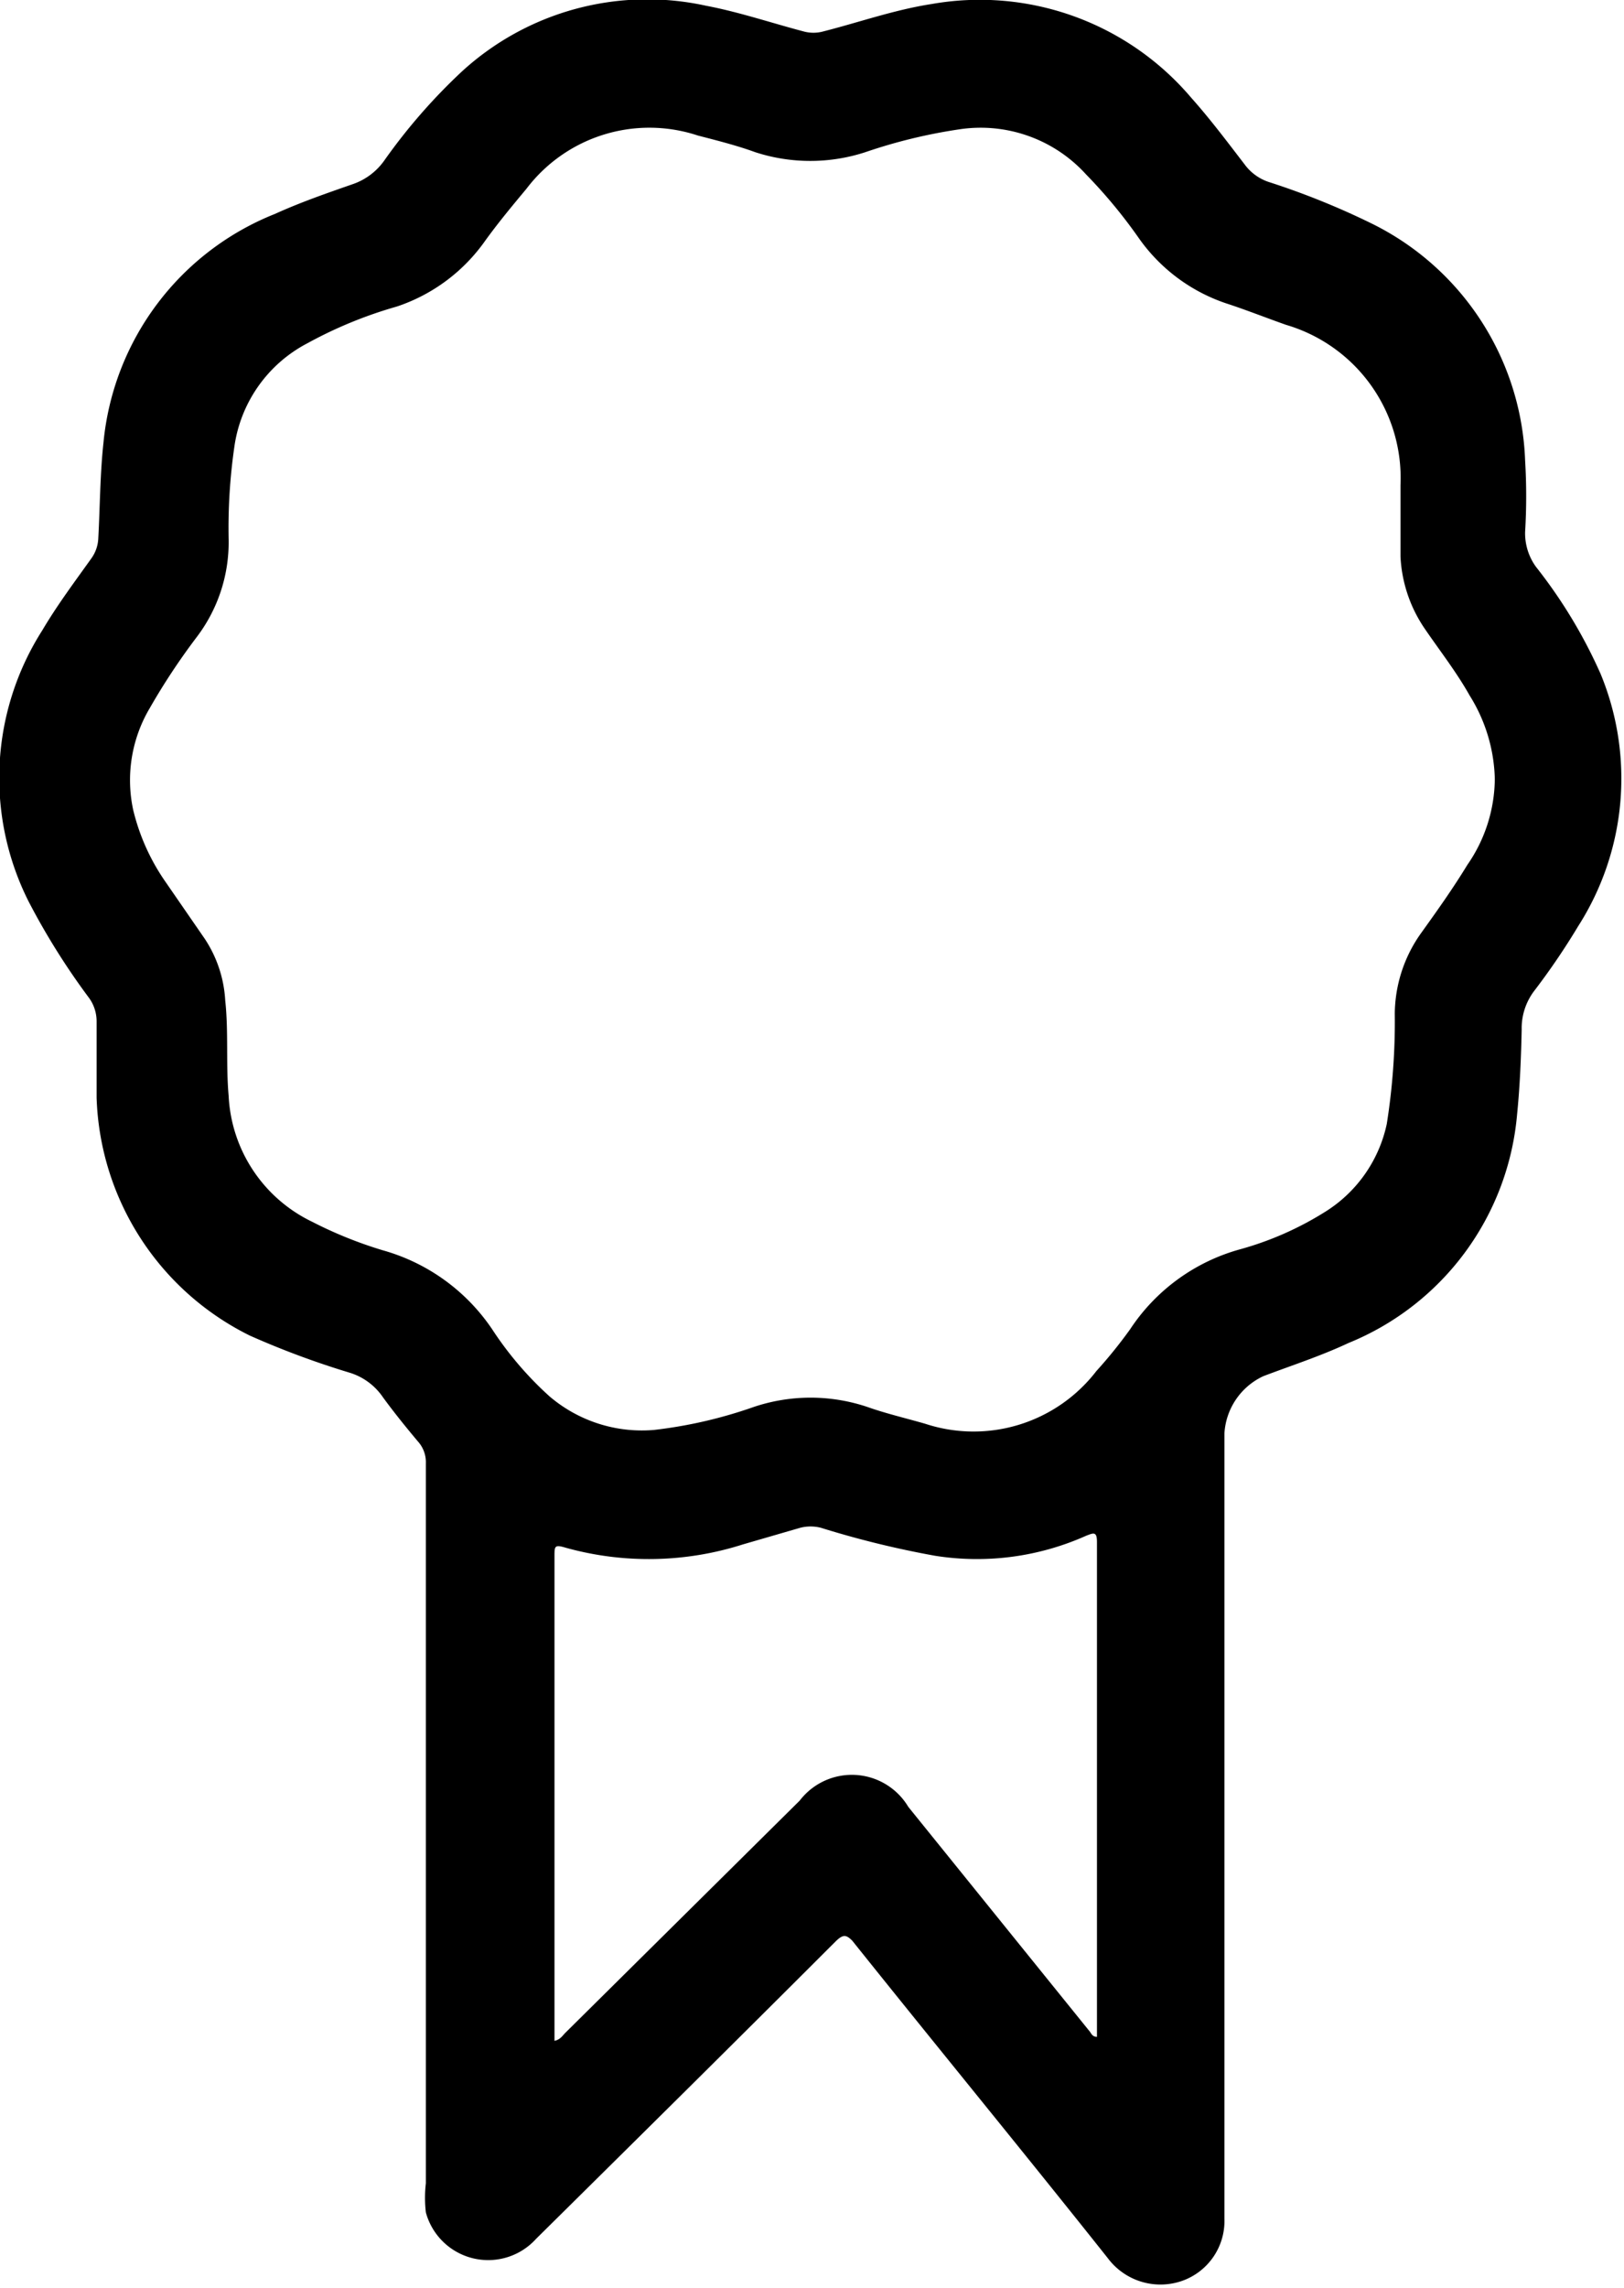 <svg xmlns="http://www.w3.org/2000/svg" viewBox="0 0 28.41 40"><g data-name="Layer 2"><g><path class="cls-1" d="M28,11.78a8.71,8.71,0,0,0-1.13-1.87,1,1,0,0,1-.19-.61,10.44,10.44,0,0,0,0-1.25A4.81,4.81,0,0,0,24,3.91a13.43,13.43,0,0,0-1.81-.73.86.86,0,0,1-.42-.31c-.3-.39-.6-.79-.93-1.16A4.85,4.85,0,0,0,16.3.07c-.65.1-1.27.32-1.9.48a.65.65,0,0,1-.34,0C13.49.4,12.93.21,12.35.1A4.8,4.8,0,0,0,8.08,1.25,10.08,10.08,0,0,0,6.72,2.81a1.12,1.12,0,0,1-.55.41c-.46.16-.92.32-1.36.52a4.79,4.79,0,0,0-3,4c-.06.55-.06,1.11-.09,1.66a.65.65,0,0,1-.12.36c-.3.42-.6.82-.86,1.26A4.8,4.8,0,0,0,.5,15.76a12.29,12.29,0,0,0,1.06,1.69.7.7,0,0,1,.13.42c0,.44,0,.88,0,1.32a4.81,4.81,0,0,0,2.68,4.16A14.9,14.9,0,0,0,6.12,24a1.09,1.09,0,0,1,.58.43c.19.26.4.52.61.77a.54.54,0,0,1,.14.38q0,3.19,0,6.39v6.2a2.19,2.19,0,0,0,0,.51,1.13,1.13,0,0,0,1.93.46c1.75-1.73,3.51-3.47,5.25-5.21.12-.11.17-.11.28,0,1.48,1.85,3,3.7,4.47,5.55a1.15,1.15,0,0,0,1.29.4,1.11,1.11,0,0,0,.75-1.09V25.06a1.18,1.18,0,0,1,.68-1c.5-.19,1-.35,1.49-.58a4.76,4.76,0,0,0,2.95-4c.05-.5.07-1,.08-1.48a1.08,1.08,0,0,1,.23-.69,12.24,12.24,0,0,0,.76-1.12A4.79,4.79,0,0,0,28,11.78ZM19.19,35.47v.14c-.09,0-.1-.07-.14-.11l-3.16-3.91a1.15,1.15,0,0,0-1.9-.11l-4.1,4.06c-.05.05-.09.12-.19.14V27.21c0-.18,0-.21.2-.15A5.42,5.42,0,0,0,13,27l1-.29a.73.73,0,0,1,.36,0,16.51,16.51,0,0,0,2,.49A4.68,4.68,0,0,0,19,26.85c.13-.05.19-.08.19.11C19.19,29.8,19.19,32.63,19.19,35.47Zm6.48-20.35c-.25.41-.52.79-.8,1.18a2.46,2.46,0,0,0-.47,1.42,11.4,11.4,0,0,1-.14,1.93,2.4,2.4,0,0,1-1.1,1.55,5.59,5.59,0,0,1-1.46.64,3.38,3.38,0,0,0-1.93,1.4,8.19,8.19,0,0,1-.59.73,2.71,2.71,0,0,1-3,.92c-.35-.1-.69-.18-1-.29a3.12,3.12,0,0,0-2,0,8,8,0,0,1-1.74.4,2.49,2.49,0,0,1-1.83-.59,6,6,0,0,1-1-1.17A3.42,3.42,0,0,0,6.7,21.86a7.31,7.31,0,0,1-1.24-.5A2.58,2.58,0,0,1,4,19.16c-.05-.56,0-1.12-.06-1.67a2.17,2.17,0,0,0-.36-1.08l-.69-1a3.72,3.72,0,0,1-.56-1.25,2.47,2.47,0,0,1,.29-1.78,11.56,11.56,0,0,1,.82-1.24A2.74,2.74,0,0,0,4,9.44a9.91,9.91,0,0,1,.1-1.63A2.42,2.42,0,0,1,5.38,6a7.53,7.53,0,0,1,1.56-.64A3.08,3.08,0,0,0,8.48,4.22c.23-.32.48-.62.73-.92a2.7,2.7,0,0,1,3-.93c.35.09.7.18,1,.29a3.11,3.11,0,0,0,1.93,0,9.24,9.24,0,0,1,1.65-.4A2.49,2.49,0,0,1,19,3.05a8.89,8.89,0,0,1,.92,1.11,3.06,3.06,0,0,0,1.58,1.16c.33.11.66.24,1,.36a2.79,2.79,0,0,1,2,2.8c0,.42,0,.83,0,1.25A2.44,2.44,0,0,0,24.93,11c.26.38.55.75.78,1.16a2.87,2.87,0,0,1,.44,1.46A2.67,2.67,0,0,1,25.67,15.12Z"/></g></g></svg>